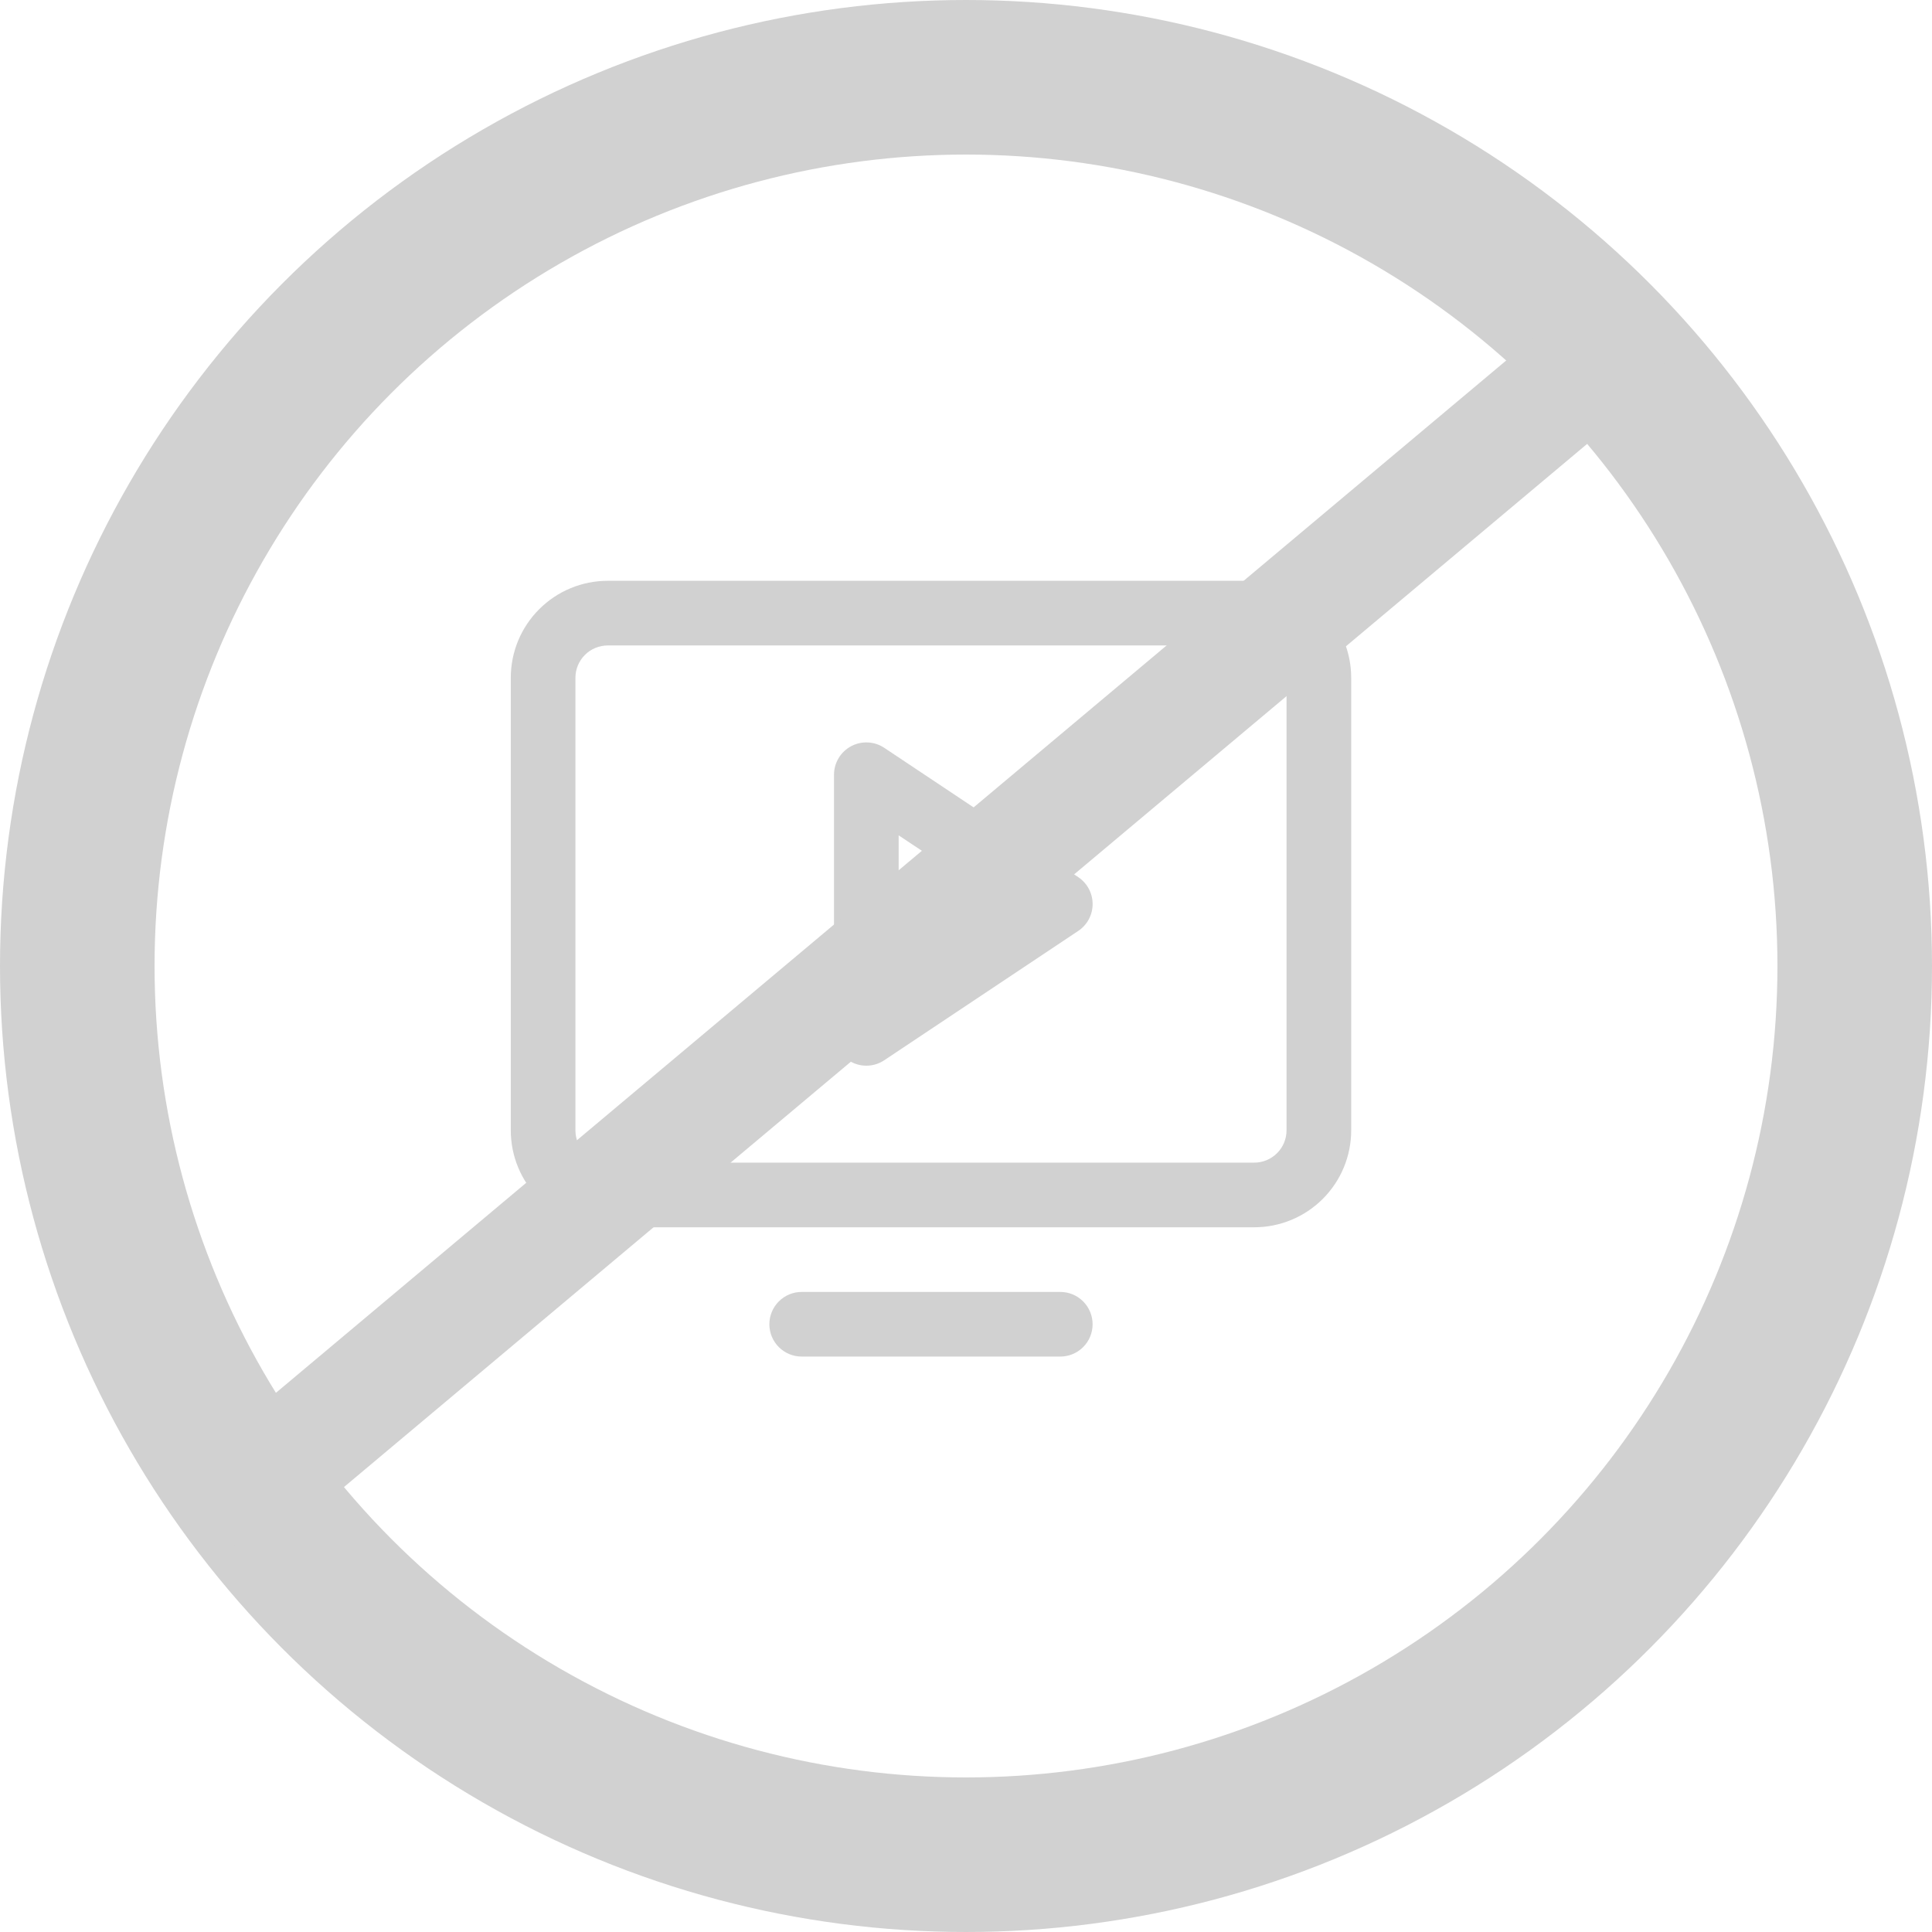 <svg width="100" height="100" viewBox="0 0 100 100" fill="none" xmlns="http://www.w3.org/2000/svg">
<path d="M64.918 30.062H31.457C30.125 30.062 28.849 30.591 27.908 31.533C26.966 32.474 26.438 33.751 26.438 35.082V58.505C26.438 59.836 26.966 61.113 27.908 62.054C28.849 62.995 30.125 63.524 31.457 63.524H64.918C66.249 63.524 67.526 62.995 68.467 62.054C69.409 61.113 69.938 59.836 69.938 58.505V35.082C69.938 33.751 69.409 32.474 68.467 31.533C67.526 30.591 66.249 30.062 64.918 30.062ZM66.591 58.505C66.591 58.949 66.415 59.374 66.101 59.688C65.788 60.002 65.362 60.178 64.918 60.178H31.457C31.013 60.178 30.587 60.002 30.274 59.688C29.96 59.374 29.784 58.949 29.784 58.505V35.082C29.784 34.638 29.96 34.212 30.274 33.899C30.587 33.585 31.013 33.409 31.457 33.409H64.918C65.362 33.409 65.788 33.585 66.101 33.899C66.415 34.212 66.591 34.638 66.591 35.082V58.505ZM56.553 68.543C56.553 68.987 56.377 69.413 56.063 69.726C55.749 70.04 55.324 70.216 54.88 70.216H41.495C41.051 70.216 40.626 70.04 40.312 69.726C39.998 69.413 39.822 68.987 39.822 68.543C39.822 68.1 39.998 67.674 40.312 67.36C40.626 67.046 41.051 66.87 41.495 66.87H54.88C55.324 66.87 55.749 67.046 56.063 67.36C56.377 67.674 56.553 68.1 56.553 68.543ZM55.808 45.4L45.77 38.708C45.518 38.54 45.225 38.443 44.922 38.429C44.62 38.414 44.319 38.482 44.052 38.625C43.785 38.768 43.561 38.981 43.406 39.241C43.25 39.501 43.168 39.798 43.168 40.101V53.486C43.168 53.788 43.25 54.086 43.406 54.346C43.561 54.606 43.785 54.819 44.052 54.962C44.319 55.105 44.62 55.172 44.922 55.158C45.225 55.143 45.518 55.047 45.77 54.878L55.808 48.186C56.038 48.033 56.226 47.826 56.356 47.583C56.486 47.34 56.554 47.069 56.554 46.793C56.554 46.518 56.486 46.246 56.356 46.003C56.226 45.76 56.038 45.553 55.808 45.4ZM46.514 50.359V43.238L51.864 46.793L46.514 50.359Z" fill="#D1D1D1"/>
<circle cx="50" cy="50" r="46" stroke="#D1D1D1" stroke-width="8"/>
<line x1="11.072" y1="78.702" x2="84.612" y2="16.994" stroke="#D1D1D1" stroke-width="6"/>
</svg>
